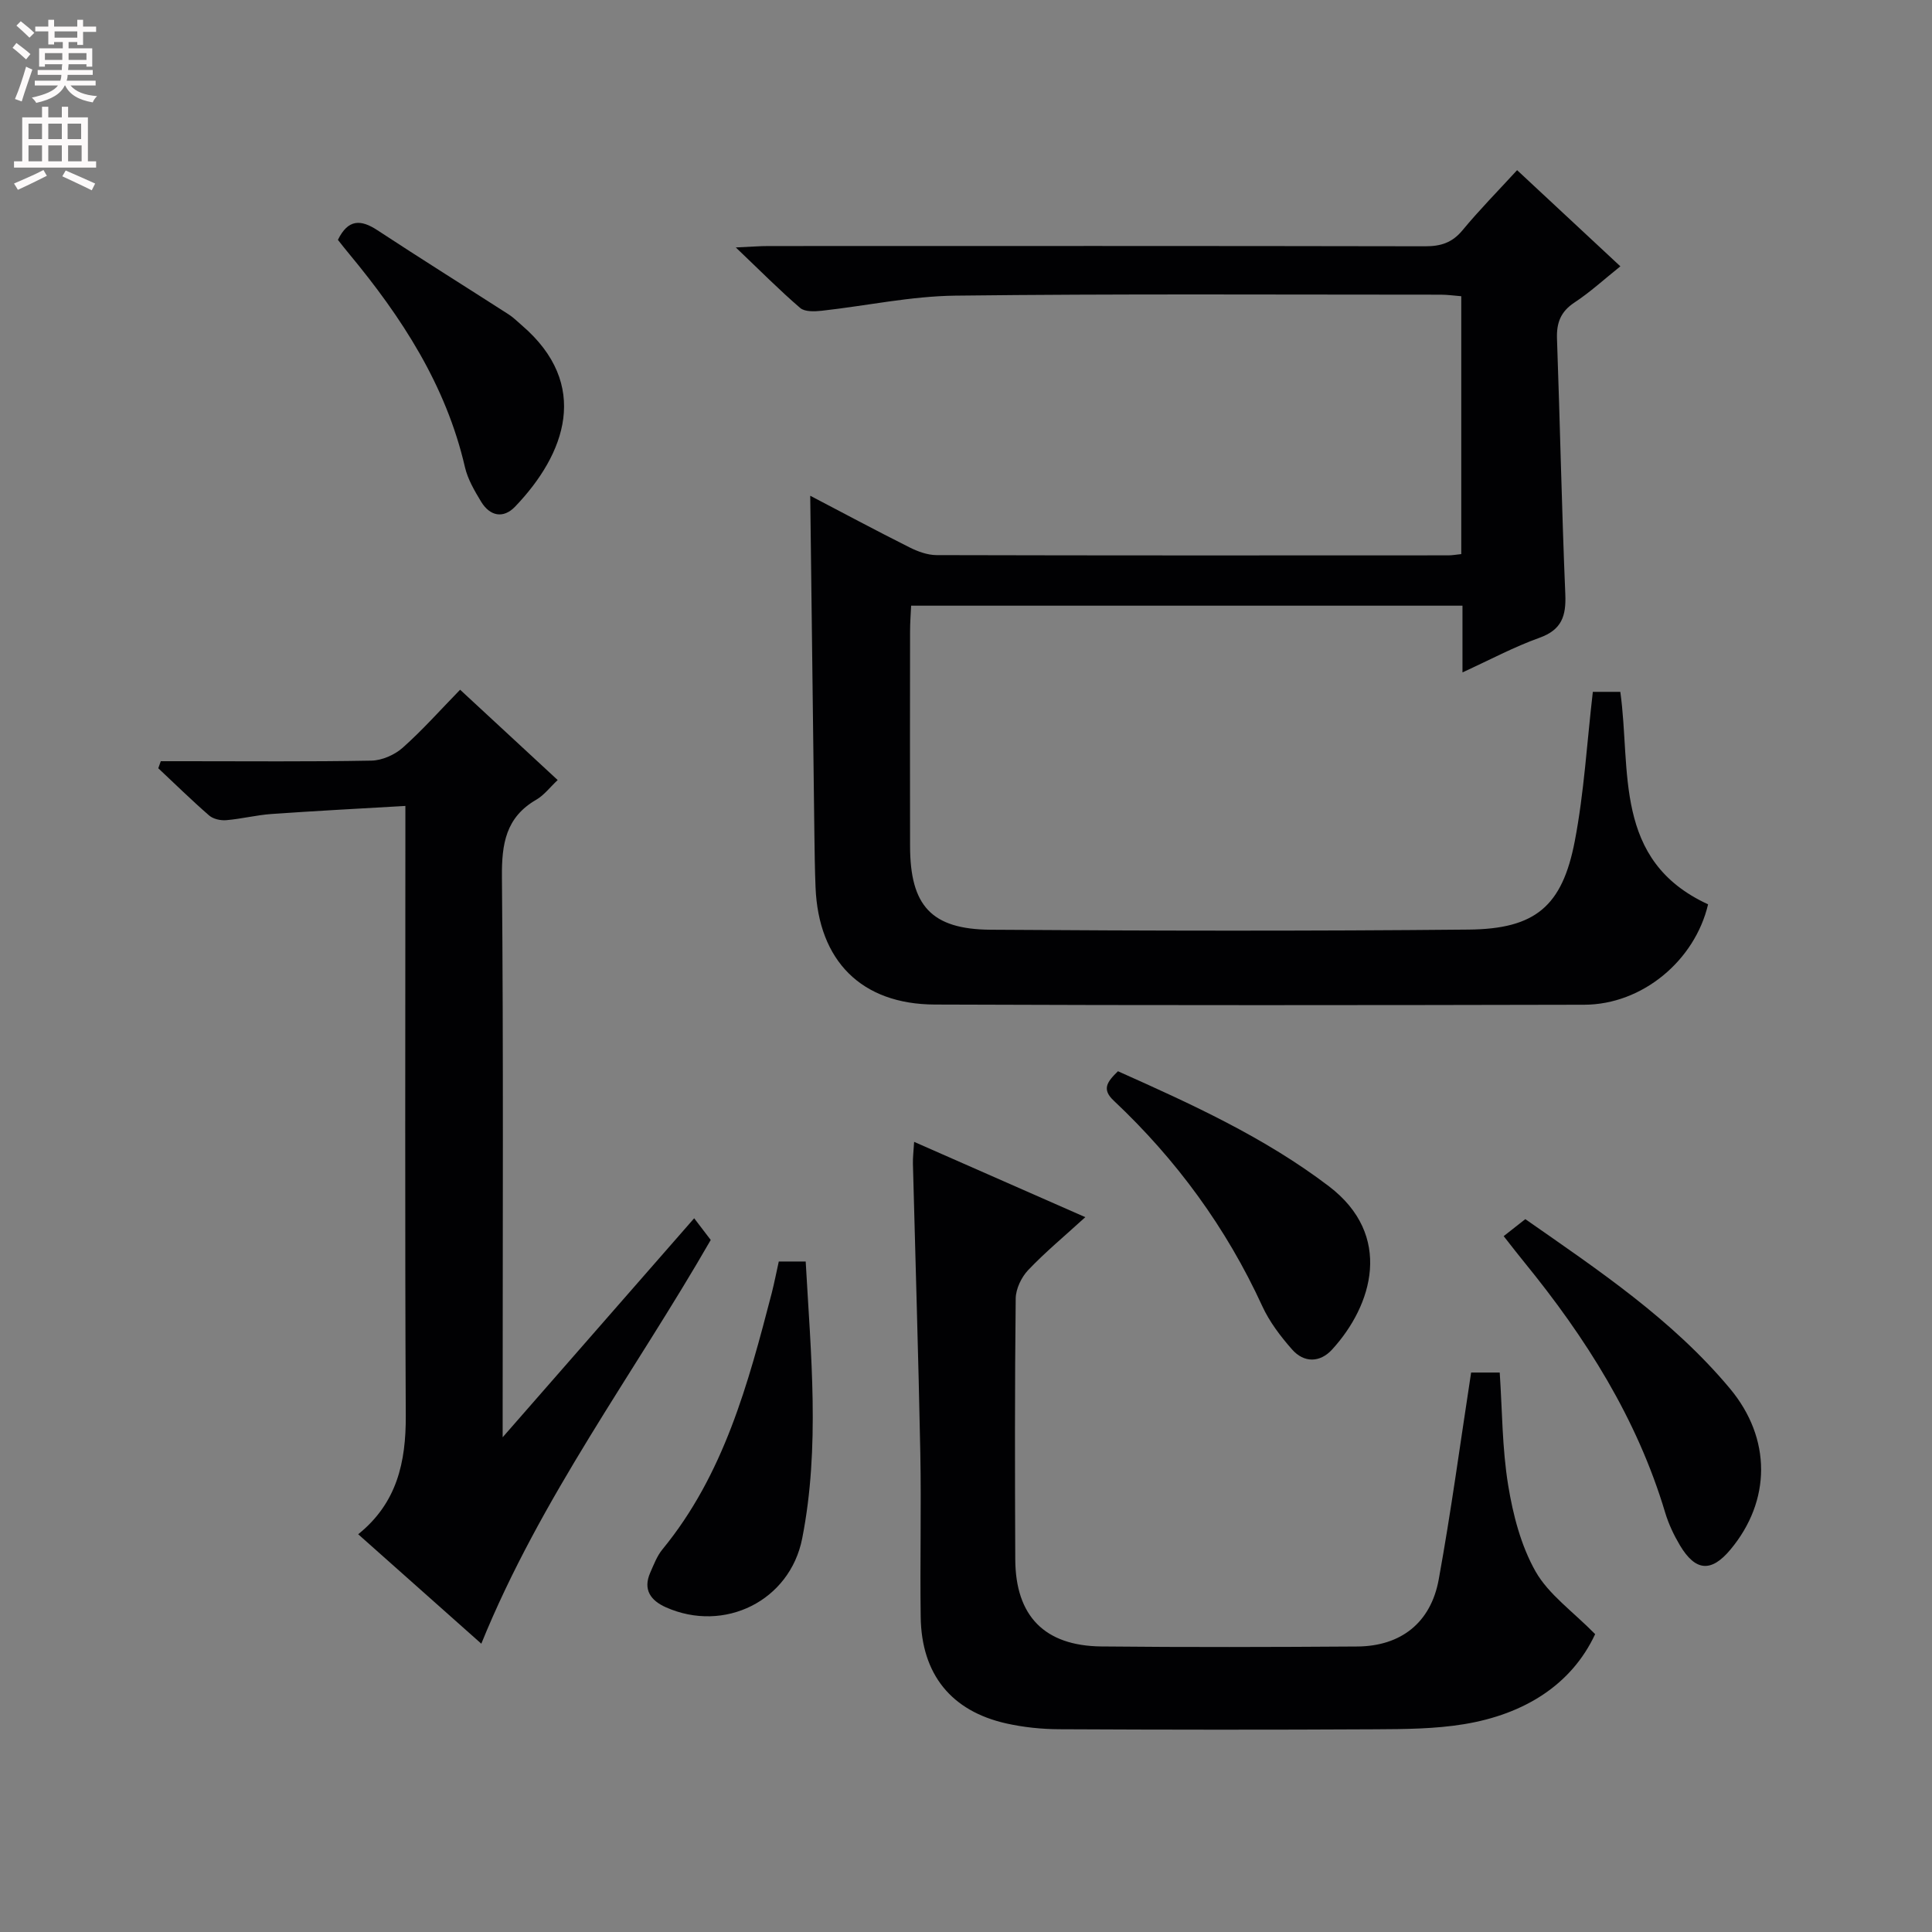 <svg enable-background="new 0 0 400 400" viewBox="0 0 400 400" xmlns="http://www.w3.org/2000/svg"><rect x="0" y="0" width="400" height="400" fill="#808080" stroke="none"/><g fill="#010103"><path d="m167.75 102.64c6.73 3.52 13.59 7.19 20.54 10.68 1.71.86 3.72 1.6 5.6 1.61 35.33.09 70.65.07 105.98.05.8 0 1.6-.15 2.67-.26 0-17.78 0-35.36 0-53.39-1.42-.11-2.85-.32-4.27-.32-33.49 0-66.99-.2-100.48.2-9.23.11-18.44 2.11-27.67 3.13-1.48.16-3.49.24-4.45-.58-4.26-3.66-8.22-7.66-13.33-12.53 3.29-.15 5.03-.29 6.76-.29 45.32-.01 90.65-.04 135.97.05 3.25.01 5.6-.75 7.73-3.32 3.47-4.2 7.31-8.09 11.3-12.44 7.19 6.7 14.09 13.12 21.38 19.91-3.35 2.68-6.25 5.35-9.5 7.49-2.88 1.9-3.74 4.22-3.62 7.53.63 17.62.98 35.25 1.72 52.86.19 4.52-.73 7.37-5.36 9.03-5.26 1.88-10.24 4.56-15.93 7.16 0-4.95 0-9.21 0-13.81-38.16 0-75.9 0-114.15 0-.08 1.73-.22 3.52-.22 5.3-.02 14.83-.03 29.66 0 44.49.02 12.29 4.37 17.22 16.69 17.3 32.99.23 65.99.29 98.98-.03 13.79-.13 19.36-4.83 21.95-18.31 1.93-10.05 2.51-20.35 3.74-30.91h5.69c2.26 16.23-1.58 34.91 18.17 43.99-2.72 11.61-13.58 20.76-25.64 20.79-44.82.1-89.65.14-134.47-.04-15.23-.06-24.07-9.09-24.68-24.27-.15-3.66-.19-7.33-.24-10.99-.3-23.25-.58-46.51-.86-70.08z"/><path d="m99.65 340.31c-8.62-7.67-16.94-15.06-25.49-22.66 8.04-6.46 9.9-14.94 9.85-24.55-.19-39.81-.08-79.62-.08-119.44 0-1.96 0-3.91 0-6.8-9.6.56-18.67 1.03-27.73 1.67-3.13.22-6.23 1.02-9.36 1.28-1.17.1-2.7-.24-3.55-.98-3.61-3.14-7.03-6.5-10.52-9.77.17-.49.35-.97.52-1.46h5.12c12.83 0 25.66.12 38.48-.12 2.2-.04 4.79-1.18 6.46-2.65 4.1-3.64 7.76-7.77 11.91-12.03 6.76 6.26 13.28 12.3 20.2 18.7-1.6 1.5-2.81 3.13-4.43 4.07-6.33 3.66-7.17 9.16-7.11 16 .32 36.31.15 72.63.15 108.94v7.06c13.67-15.64 26.39-30.18 39.65-45.34 1.26 1.65 2.32 3.03 3.43 4.49-15.85 27.57-35.22 53.35-47.5 83.59z"/><path d="m304.58 284.17h5.92c.53 7.87.5 15.7 1.75 23.33 1 6.13 2.65 12.52 5.67 17.85 2.71 4.77 7.69 8.25 12.34 12.98-4.91 10.52-14.71 16.59-27.13 18.64-6.02.99-12.24 1.03-18.38 1.06-21.83.12-43.65.1-65.48-.01-3.63-.02-7.33-.4-10.88-1.19-11.45-2.55-17.61-10.19-17.77-22.05-.16-11.33.14-22.66-.08-33.99-.39-19.95-1.02-39.9-1.53-59.86-.03-1.28.13-2.56.25-4.52 11.92 5.24 23.39 10.29 35.44 15.59-4.37 3.99-8.33 7.27-11.84 10.97-1.4 1.48-2.55 3.89-2.57 5.89-.2 17.99-.17 35.99-.09 53.98.05 11.74 6.05 17.92 17.83 18.04 17.66.18 35.32.13 52.98.01 9.02-.06 15.24-4.91 16.87-13.92 2.55-14.02 4.45-28.17 6.7-42.8z"/><path d="m311.32 255.93c1.58-1.24 2.87-2.26 4.48-3.52 15.02 10.49 30.4 20.74 42.37 35.08 8.63 10.34 8.53 23.23.11 33.32-3.96 4.76-7.23 4.55-10.46-.85-1.26-2.12-2.35-4.42-3.06-6.78-5.82-19.47-16.43-36.22-29.14-51.81-1.25-1.53-2.47-3.11-4.3-5.44z"/><path d="m231.46 221.79c15.27 6.82 30.33 13.67 43.67 23.81 13.36 10.17 9.07 24.62.67 33.8-2.51 2.75-5.82 2.81-8.31-.03-2.38-2.71-4.66-5.7-6.15-8.95-7.45-16.22-17.77-30.32-30.72-42.51-2.56-2.38-1.44-3.89.84-6.12z"/><path d="m161.24 261.18h5.57c1.07 19.28 3 38.36-.72 57.32-2.54 12.95-16.14 19.65-28.23 14.27-3.14-1.4-4.79-3.65-3.23-7.18.73-1.66 1.4-3.45 2.53-4.82 12.73-15.51 17.74-34.29 22.64-53.13.52-2.07.93-4.17 1.44-6.46z"/><path d="m69.96 49.66c2.11-4.31 4.73-4.26 8.17-2 9 5.91 18.13 11.62 27.19 17.44.97.62 1.8 1.47 2.68 2.22 14.36 12.29 9.08 26.69-1.35 37.57-2.44 2.55-5.22 1.98-7.04-1.02-1.36-2.25-2.77-4.64-3.35-7.16-3.92-16.97-13.09-31.03-23.99-44.17-.75-.89-1.45-1.8-2.31-2.88z"/></g><path d="m2.6 9.9.8-1c.9.7 1.9 1.4 2.9 2.3l-.9 1.1c-1.1-1-2-1.8-2.8-2.4zm.5 10.6c.9-2.1 1.6-4.3 2.3-6.7.4.2.8.4 1.3.6-.7 2.1-1.5 4.3-2.2 6.6zm.3-15.2.9-.9c1 .8 2 1.6 2.8 2.4l-1 1c-.9-.9-1.8-1.7-2.7-2.5zm12.6-1.2h1.2v1.4h2.7v1.1h-2.7v2.7h-1.2v-.6h-1.8v1.3h4.9v3.8h-1.2v-.5h-3.7c0 .4-.1.9-.1 1.2h5.1v1h-5.2c0 .5-.1.9-.2 1.2h6v1h-5.2c1.1 1.3 2.9 2 5.5 2.2-.4.4-.7.8-.9 1.3-2.9-.5-4.8-1.6-5.7-3.5h-.1c-.8 1.7-2.7 2.9-5.9 3.6-.2-.4-.6-.8-.9-1.1 2.8-.6 4.6-1.4 5.4-2.5h-4.8v-1h5.3c.1-.3.2-.7.2-1.2h-4.9v-1h5c0-.4 0-.8.1-1.2h-3.6v.5h-1.2v-3.8h4.9v-1.3h-1.8v.5h-1.2v-2.7h-2.7v-1h2.7v-1.4h1.2v1.4h4.8zm-6.7 8.3h3.6c0-.4 0-.9 0-1.4h-3.6zm1.9-4.6h4.8v-1.3h-4.7v1.3zm6.7 3.2h-3.7v1.4h3.7z" fill="#fcfafa"/><path d="m8.7 22.1h1.3v2.2h2.8v-2.2h1.3v2.2h4.1v9.1h1.7v1.3h-17v-1.3h1.7v-9.1h4.1zm.3 13.1.7 1.2c-1.8.9-3.8 1.9-6 2.9-.2-.4-.5-.8-.8-1.3 2.3-1 4.4-1.9 6.1-2.8zm-3.1-6.4h2.8v-3.2h-2.8zm0 4.6h2.8v-3.3h-2.8zm4.1-4.6h2.8v-3.2h-2.8zm0 4.6h2.8v-3.3h-2.8zm3.6 1.9c2.1.9 4.1 1.8 6.1 2.7l-.7 1.4c-2.2-1.1-4.2-2-6.1-2.9zm3.2-9.7h-2.8v3.2h2.8zm-2.7 7.8h2.8v-3.3h-2.8z" fill="#fcfafa"/></svg>